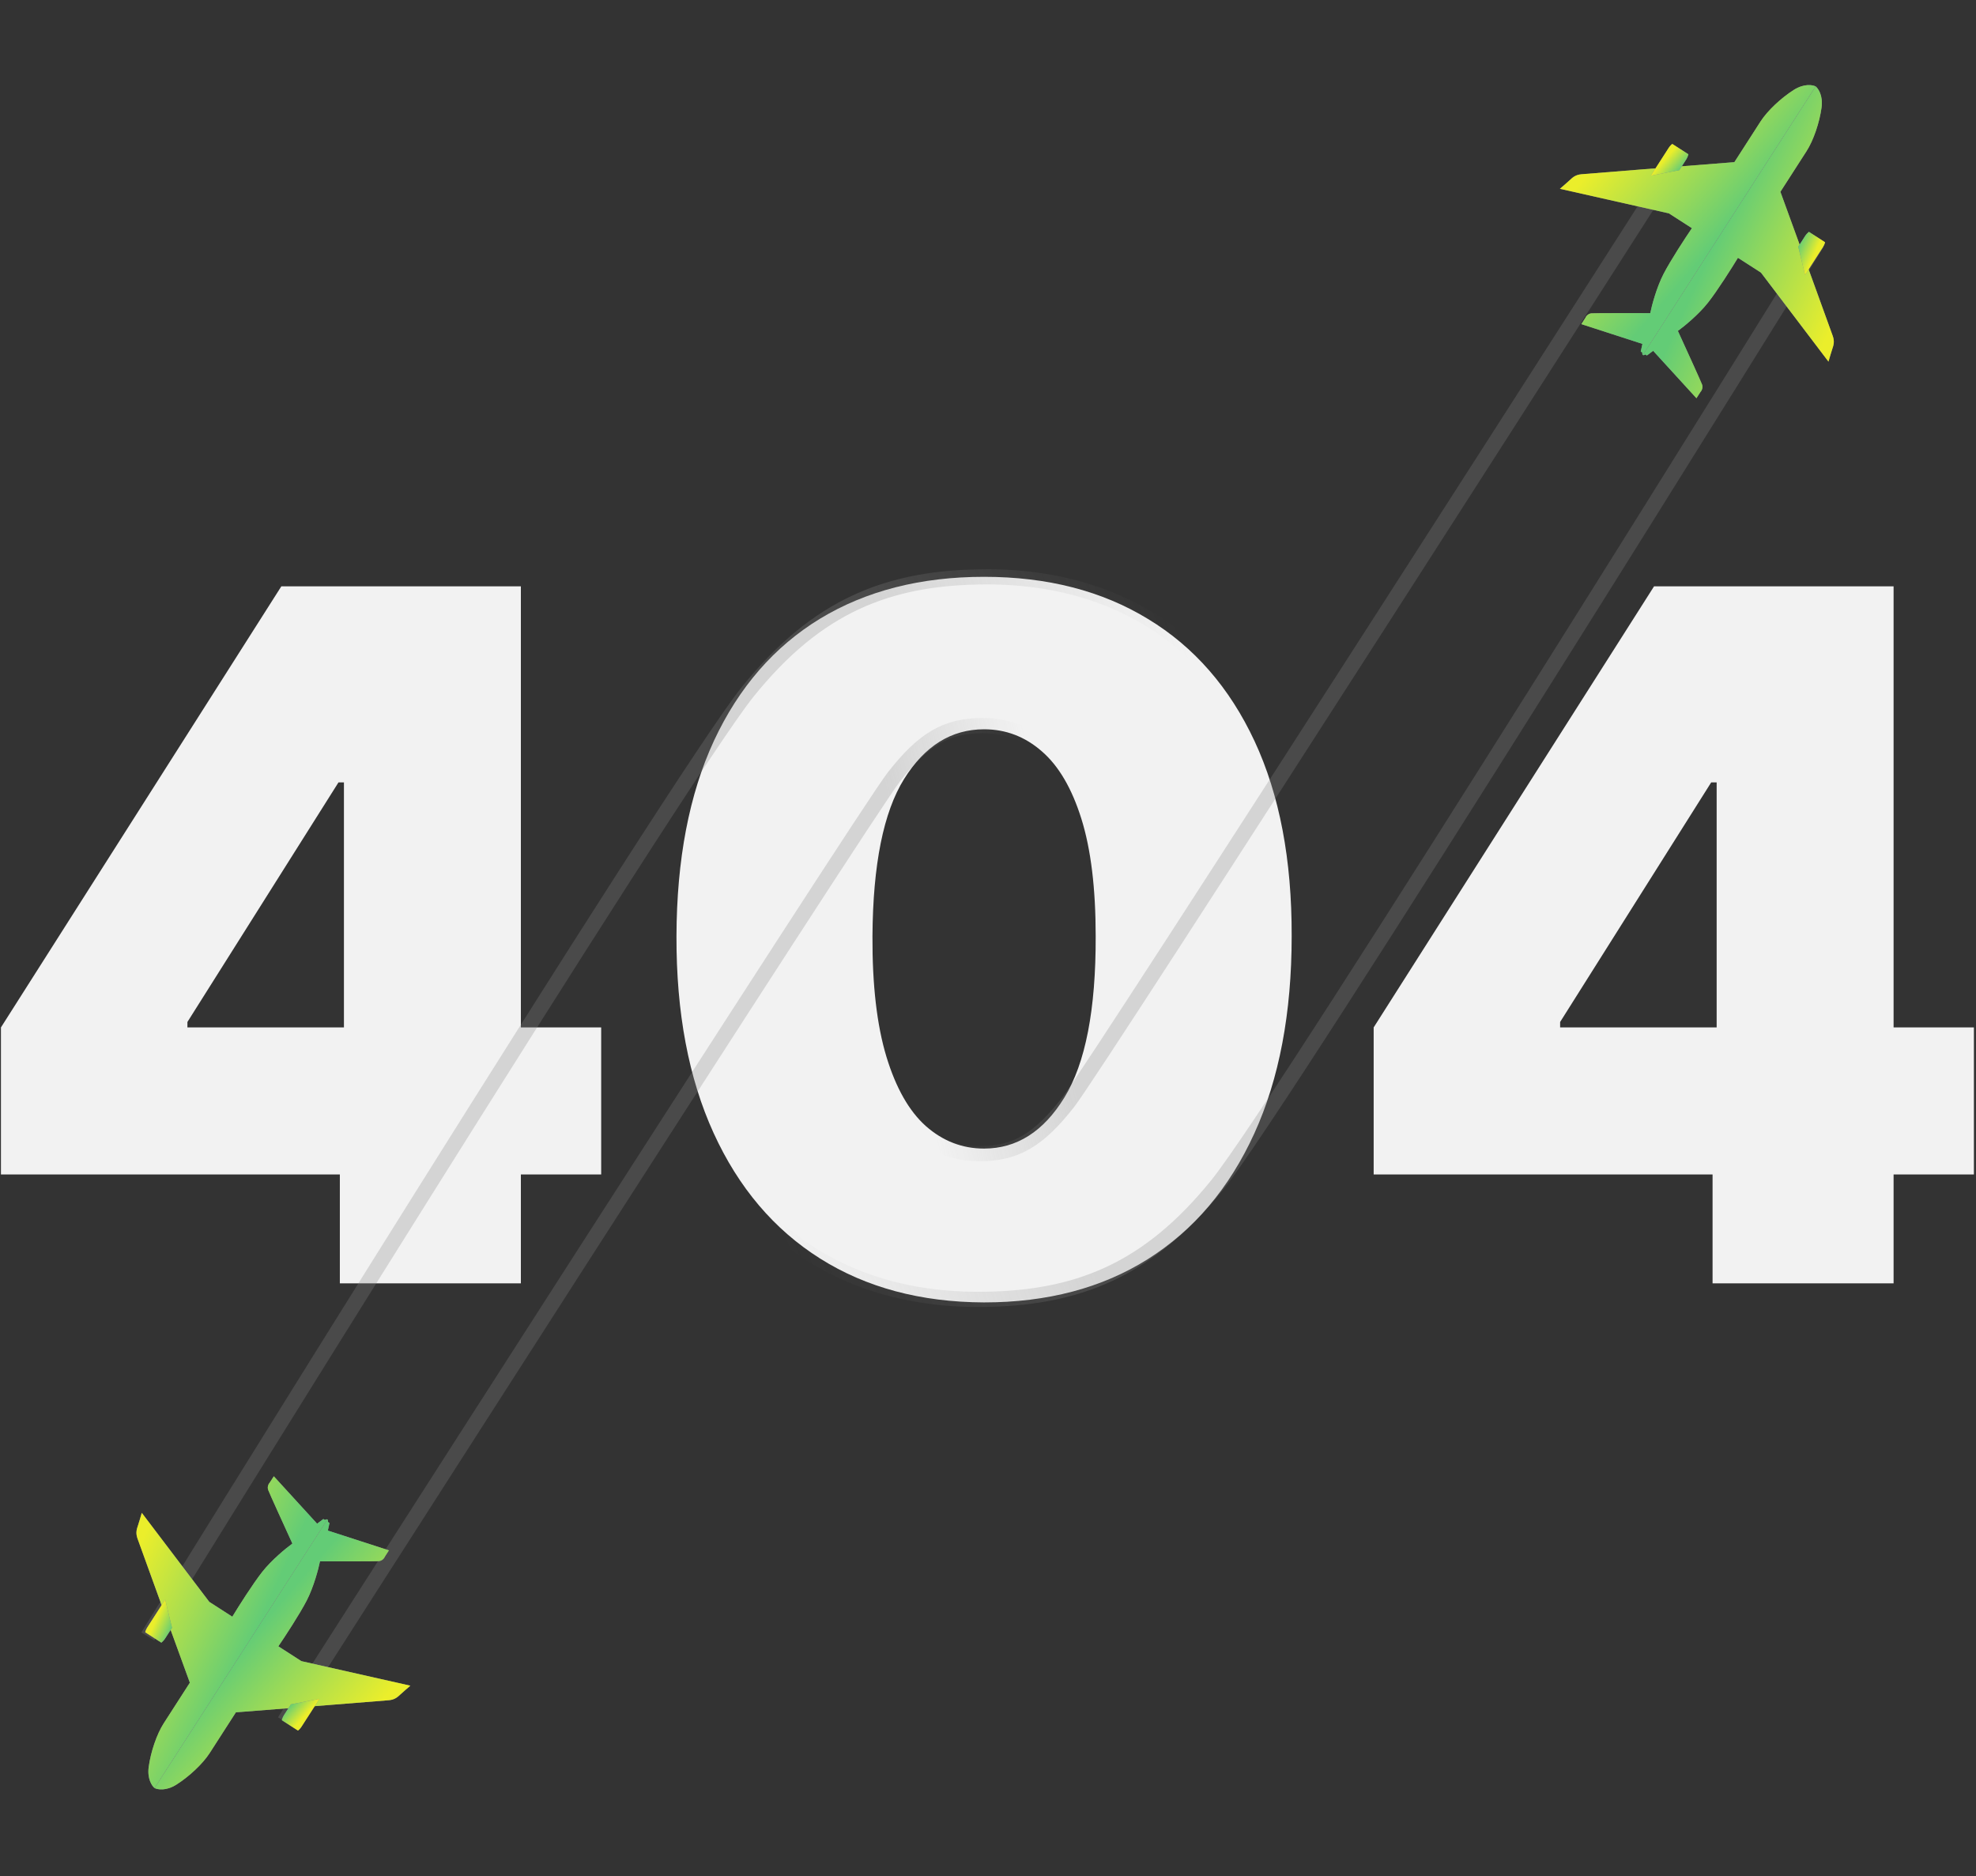 <svg width="651" height="618" viewBox="0 0 651 618" fill="none" xmlns="http://www.w3.org/2000/svg">
<rect x="0" y="0" width="651" height="618" fill="#333333" stroke="none"/>
<path d="M452.559 386.847V338.419L544.93 193.135H588.874V257.706H563.763L513.99 336.626V338.419H650.306V386.847H452.559ZM564.212 422.72V372.05L565.557 350.975V193.135H623.85V422.72H564.212Z" fill="#F2F2F2"/>
<path d="M324.206 428.997C303.355 428.923 285.344 424.102 270.173 414.536C255.002 404.97 243.306 391.182 235.085 373.171C226.865 355.16 222.792 333.561 222.866 308.376C222.941 283.116 227.051 261.667 235.197 244.029C243.418 226.392 255.077 212.977 270.173 203.785C285.344 194.593 303.355 189.996 324.206 189.996C345.057 189.996 363.068 194.63 378.239 203.897C393.41 213.089 405.106 226.504 413.327 244.142C421.548 261.779 425.621 283.19 425.546 308.376C425.546 333.711 421.436 355.384 413.215 373.395C404.994 391.406 393.298 405.194 378.127 414.76C363.031 424.252 345.057 428.997 324.206 428.997ZM324.206 378.327C334.968 378.327 343.787 372.722 350.662 361.512C357.613 350.227 361.05 332.515 360.976 308.376C360.976 292.607 359.406 279.715 356.267 269.701C353.128 259.686 348.794 252.288 343.264 247.505C337.733 242.647 331.381 240.218 324.206 240.218C313.444 240.218 304.663 245.674 297.862 256.585C291.061 267.496 287.586 284.76 287.437 308.376C287.362 324.444 288.894 337.672 292.033 348.06C295.172 358.373 299.506 365.996 305.037 370.929C310.642 375.861 317.032 378.327 324.206 378.327Z" fill="#F2F2F2"/>
<path d="M0.312 386.847V338.419L92.684 193.135H136.628V257.706H111.517L61.744 336.626V338.419H198.06V386.847H0.312ZM111.966 422.72V372.05L113.311 350.975V193.135H171.604V422.72H111.966Z" fill="#F2F2F2"/>
<path opacity="0.4" d="M358.699 275.304C356.589 254.619 343.018 239 323.675 239C311.538 239 304.14 243.644 294.559 255.824C284.978 268.004 93.699 567 93.699 567" stroke="url(#paint0_linear_221_6537)" stroke-width="5"/>
<path opacity="0.4" d="M420.699 269.856C413.521 222.404 377.746 190 325.282 190C292.364 190 269.027 199.718 246.311 227.897C223.595 256.076 48.699 539 48.699 539" stroke="url(#paint1_linear_221_6537)" stroke-width="5"/>
<path opacity="0.4" d="M287.699 343.696C289.809 364.381 303.38 380 322.723 380C334.86 380 342.258 375.356 351.839 363.176C361.42 350.996 552.699 52 552.699 52" stroke="url(#paint2_linear_221_6537)" stroke-width="5"/>
<path opacity="0.4" d="M226.699 348.373C233.877 395.689 269.652 428 322.116 428C355.035 428 378.371 418.31 401.087 390.212C423.804 362.113 598.699 80 598.699 80" stroke="url(#paint3_linear_221_6537)" stroke-width="5"/>
<path d="M50.938 588.966L107.868 500.487C107.666 500.357 107.23 500.553 107.037 500.668L106.532 500.342L104.472 501.877L90.21 486.266L88.909 488.288C88.553 488.655 87.947 489.671 88.366 490.798C88.784 491.926 93.845 503.022 96.324 508.43C94.318 509.88 89.523 513.777 86.386 517.764C83.249 521.75 78.513 529.26 76.537 532.516L68.953 527.636L46.712 498.313C46.423 499.319 45.765 501.564 45.447 502.503C45.049 503.677 44.651 504.851 45.264 506.675C45.755 508.135 56.991 539.004 62.548 554.257L53.927 567.655C51.65 571.194 49.661 577.063 48.991 581.994C48.454 585.938 50.066 588.286 50.938 588.966Z" fill="#858585"/>
<path d="M50.938 588.966L107.868 500.487C107.666 500.357 107.23 500.553 107.037 500.668L106.532 500.342L104.472 501.877L90.21 486.266L88.909 488.288C88.553 488.655 87.947 489.671 88.366 490.798C88.784 491.926 93.845 503.022 96.324 508.43C94.318 509.88 89.523 513.777 86.386 517.764C83.249 521.75 78.513 529.26 76.537 532.516L68.953 527.636L46.712 498.313C46.423 499.319 45.765 501.564 45.447 502.503C45.049 503.677 44.651 504.851 45.264 506.675C45.755 508.135 56.991 539.004 62.548 554.257L53.927 567.655C51.65 571.194 49.661 577.063 48.991 581.994C48.454 585.938 50.066 588.286 50.938 588.966Z" fill="url(#paint4_linear_221_6537)"/>
<path d="M50.938 588.966L107.868 500.487C108.071 500.617 108.073 501.095 108.049 501.318L108.554 501.644L108.011 504.154L128.129 510.664L126.828 512.687C126.641 513.162 125.968 514.135 124.768 514.221C123.569 514.307 111.373 514.3 105.424 514.285C104.936 516.711 103.376 522.69 101.048 527.198C98.72 531.705 93.849 539.128 91.704 542.275L99.288 547.155L135.192 555.243C134.397 555.923 132.626 557.453 131.903 558.132C131 558.98 130.096 559.829 128.182 560.027C126.65 560.185 93.9 562.752 77.716 564.016L69.095 577.414C66.818 580.953 62.301 585.196 58.091 587.849C54.724 589.972 51.92 589.478 50.938 588.966Z" fill="#858585"/>
<path d="M50.938 588.966L107.868 500.487C108.071 500.617 108.073 501.095 108.049 501.318L108.554 501.644L108.011 504.154L128.129 510.664L126.828 512.687C126.641 513.162 125.968 514.135 124.768 514.221C123.569 514.307 111.373 514.3 105.424 514.285C104.936 516.711 103.376 522.69 101.048 527.198C98.72 531.705 93.849 539.128 91.704 542.275L99.288 547.155L135.192 555.243C134.397 555.923 132.626 557.453 131.903 558.132C131 558.98 130.096 559.829 128.182 560.027C126.65 560.185 93.9 562.752 77.716 564.016L69.095 577.414C66.818 580.953 62.301 585.196 58.091 587.849C54.724 589.972 51.92 589.478 50.938 588.966Z" fill="url(#paint5_linear_221_6537)"/>
<path d="M54.387 539.714L56.664 536.175L54.428 526.872L48.573 535.973C48.052 536.782 47.874 537.429 47.85 537.652L53.158 541.068C53.405 540.869 53.997 540.32 54.387 539.714Z" fill="#858585"/>
<path d="M54.387 539.714L56.664 536.175L54.428 526.872L48.573 535.973C48.052 536.782 47.874 537.429 47.85 537.652L53.158 541.068C53.405 540.869 53.997 540.32 54.387 539.714Z" fill="url(#paint6_linear_221_6537)"/>
<path d="M93.573 564.925L95.85 561.386L105.243 559.566L99.387 568.667C98.867 569.475 98.351 569.906 98.158 570.021L92.85 566.605C92.928 566.298 93.182 565.532 93.573 564.925Z" fill="#858585"/>
<path d="M93.573 564.925L95.85 561.386L105.243 559.566L99.387 568.667C98.867 569.475 98.351 569.906 98.158 570.021L92.85 566.605C92.928 566.298 93.182 565.532 93.573 564.925Z" fill="url(#paint7_linear_221_6537)"/>
<path d="M598.169 28.465L541.239 116.944C541.441 117.074 541.877 116.878 542.07 116.764L542.576 117.089L544.635 115.555L558.898 131.166L560.199 129.143C560.554 128.776 561.16 127.76 560.742 126.633C560.323 125.506 555.262 114.409 552.784 109.001C554.789 107.551 559.584 103.654 562.721 99.668C565.858 95.681 570.595 88.171 572.571 84.915L580.155 89.795L602.395 119.118C602.684 118.113 603.343 115.867 603.661 114.928C604.059 113.754 604.457 112.58 603.843 110.756C603.353 109.296 592.116 78.427 586.559 63.175L595.18 49.776C597.457 46.237 599.447 40.368 600.117 35.438C600.653 31.493 599.042 29.146 598.169 28.465Z" fill="#858585"/>
<path d="M598.169 28.465L541.239 116.944C541.441 117.074 541.877 116.878 542.07 116.764L542.576 117.089L544.635 115.555L558.898 131.166L560.199 129.143C560.554 128.776 561.16 127.76 560.742 126.633C560.323 125.506 555.262 114.409 552.784 109.001C554.789 107.551 559.584 103.654 562.721 99.668C565.858 95.681 570.595 88.171 572.571 84.915L580.155 89.795L602.395 119.118C602.684 118.113 603.343 115.867 603.661 114.928C604.059 113.754 604.457 112.58 603.843 110.756C603.353 109.296 592.116 78.427 586.559 63.175L595.18 49.776C597.457 46.237 599.447 40.368 600.117 35.438C600.653 31.493 599.042 29.146 598.169 28.465Z" fill="url(#paint8_linear_221_6537)"/>
<path d="M598.169 28.465L541.239 116.944C541.037 116.814 541.035 116.336 541.059 116.113L540.553 115.788L541.096 113.277L520.978 106.767L522.279 104.745C522.466 104.269 523.14 103.296 524.339 103.21C525.538 103.124 537.735 103.131 543.683 103.146C544.172 100.72 545.731 94.741 548.059 90.234C550.387 85.726 555.258 78.304 557.403 75.156L549.819 70.276L513.916 62.188C514.711 61.508 516.482 59.978 517.204 59.3C518.108 58.451 519.011 57.602 520.926 57.405C522.457 57.246 555.208 54.679 571.392 53.415L580.012 40.017C582.29 36.478 586.807 32.235 591.016 29.582C594.384 27.459 597.188 27.953 598.169 28.465Z" fill="#858585"/>
<path d="M598.169 28.465L541.239 116.944C541.037 116.814 541.035 116.336 541.059 116.113L540.553 115.788L541.096 113.277L520.978 106.767L522.279 104.745C522.466 104.269 523.14 103.296 524.339 103.21C525.538 103.124 537.735 103.131 543.683 103.146C544.172 100.72 545.731 94.741 548.059 90.234C550.387 85.726 555.258 78.304 557.403 75.156L549.819 70.276L513.916 62.188C514.711 61.508 516.482 59.978 517.204 59.3C518.108 58.451 519.011 57.602 520.926 57.405C522.457 57.246 555.208 54.679 571.392 53.415L580.012 40.017C582.29 36.478 586.807 32.235 591.016 29.582C594.384 27.459 597.188 27.953 598.169 28.465Z" fill="url(#paint9_linear_221_6537)"/>
<path d="M594.72 77.718L592.443 81.257L594.679 90.559L600.534 81.459C601.055 80.65 601.233 80.002 601.257 79.779L595.949 76.363C595.702 76.562 595.11 77.111 594.72 77.718Z" fill="#858585"/>
<path d="M594.72 77.718L592.443 81.257L594.679 90.559L600.534 81.459C601.055 80.65 601.233 80.002 601.257 79.779L595.949 76.363C595.702 76.562 595.11 77.111 594.72 77.718Z" fill="url(#paint10_linear_221_6537)"/>
<path d="M555.535 52.506L553.258 56.045L543.865 57.865L549.72 48.765C550.241 47.956 550.757 47.525 550.949 47.411L556.258 50.826C556.18 51.133 555.925 51.899 555.535 52.506Z" fill="#858585"/>
<path d="M555.535 52.506L553.258 56.045L543.865 57.865L549.72 48.765C550.241 47.956 550.757 47.525 550.949 47.411L556.258 50.826C556.18 51.133 555.925 51.899 555.535 52.506Z" fill="url(#paint11_linear_221_6537)"/>
<defs>
<linearGradient id="paint0_linear_221_6537" x1="343.93" y1="268.972" x2="296.336" y2="280.01" gradientUnits="userSpaceOnUse">
<stop stop-color="#858585" stop-opacity="0"/>
<stop offset="1" stop-color="#858585" stop-opacity="0.7"/>
</linearGradient>
<linearGradient id="paint1_linear_221_6537" x1="410.565" y1="266.053" x2="323.386" y2="298.646" gradientUnits="userSpaceOnUse">
<stop stop-color="#858585" stop-opacity="0"/>
<stop offset="1" stop-color="#858585" stop-opacity="0.7"/>
</linearGradient>
<linearGradient id="paint2_linear_221_6537" x1="302.468" y1="350.028" x2="350.062" y2="338.99" gradientUnits="userSpaceOnUse">
<stop stop-color="#858585" stop-opacity="0"/>
<stop offset="1" stop-color="#858585" stop-opacity="0.7"/>
</linearGradient>
<linearGradient id="paint3_linear_221_6537" x1="236.833" y1="352.165" x2="323.951" y2="319.501" gradientUnits="userSpaceOnUse">
<stop stop-color="#858585" stop-opacity="0"/>
<stop offset="1" stop-color="#858585" stop-opacity="0.7"/>
</linearGradient>
<linearGradient id="paint4_linear_221_6537" x1="22.097" y1="673.139" x2="-20.373" y2="653.687" gradientUnits="userSpaceOnUse">
<stop stop-color="#63CC76"/>
<stop offset="1" stop-color="#EBEE2B"/>
</linearGradient>
<linearGradient id="paint5_linear_221_6537" x1="-13.713" y1="650.098" x2="21.591" y2="680.687" gradientUnits="userSpaceOnUse">
<stop stop-color="#63CC76"/>
<stop offset="1" stop-color="#EBEE2B"/>
</linearGradient>
<linearGradient id="paint6_linear_221_6537" x1="50.28" y1="551.268" x2="44.67" y2="548.812" gradientUnits="userSpaceOnUse">
<stop stop-color="#63CC76"/>
<stop offset="1" stop-color="#EBEE2B"/>
</linearGradient>
<linearGradient id="paint7_linear_221_6537" x1="84.759" y1="573.452" x2="89.319" y2="577.539" gradientUnits="userSpaceOnUse">
<stop stop-color="#63CC76"/>
<stop offset="1" stop-color="#EBEE2B"/>
</linearGradient>
<linearGradient id="paint8_linear_221_6537" x1="627.01" y1="-55.708" x2="669.48" y2="-36.256" gradientUnits="userSpaceOnUse">
<stop stop-color="#63CC76"/>
<stop offset="1" stop-color="#EBEE2B"/>
</linearGradient>
<linearGradient id="paint9_linear_221_6537" x1="662.821" y1="-32.667" x2="627.517" y2="-63.256" gradientUnits="userSpaceOnUse">
<stop stop-color="#63CC76"/>
<stop offset="1" stop-color="#EBEE2B"/>
</linearGradient>
<linearGradient id="paint10_linear_221_6537" x1="598.827" y1="66.163" x2="604.436" y2="68.619" gradientUnits="userSpaceOnUse">
<stop stop-color="#63CC76"/>
<stop offset="1" stop-color="#EBEE2B"/>
</linearGradient>
<linearGradient id="paint11_linear_221_6537" x1="564.348" y1="43.98" x2="559.788" y2="39.892" gradientUnits="userSpaceOnUse">
<stop stop-color="#63CC76"/>
<stop offset="1" stop-color="#EBEE2B"/>
</linearGradient>
</defs>
</svg>
